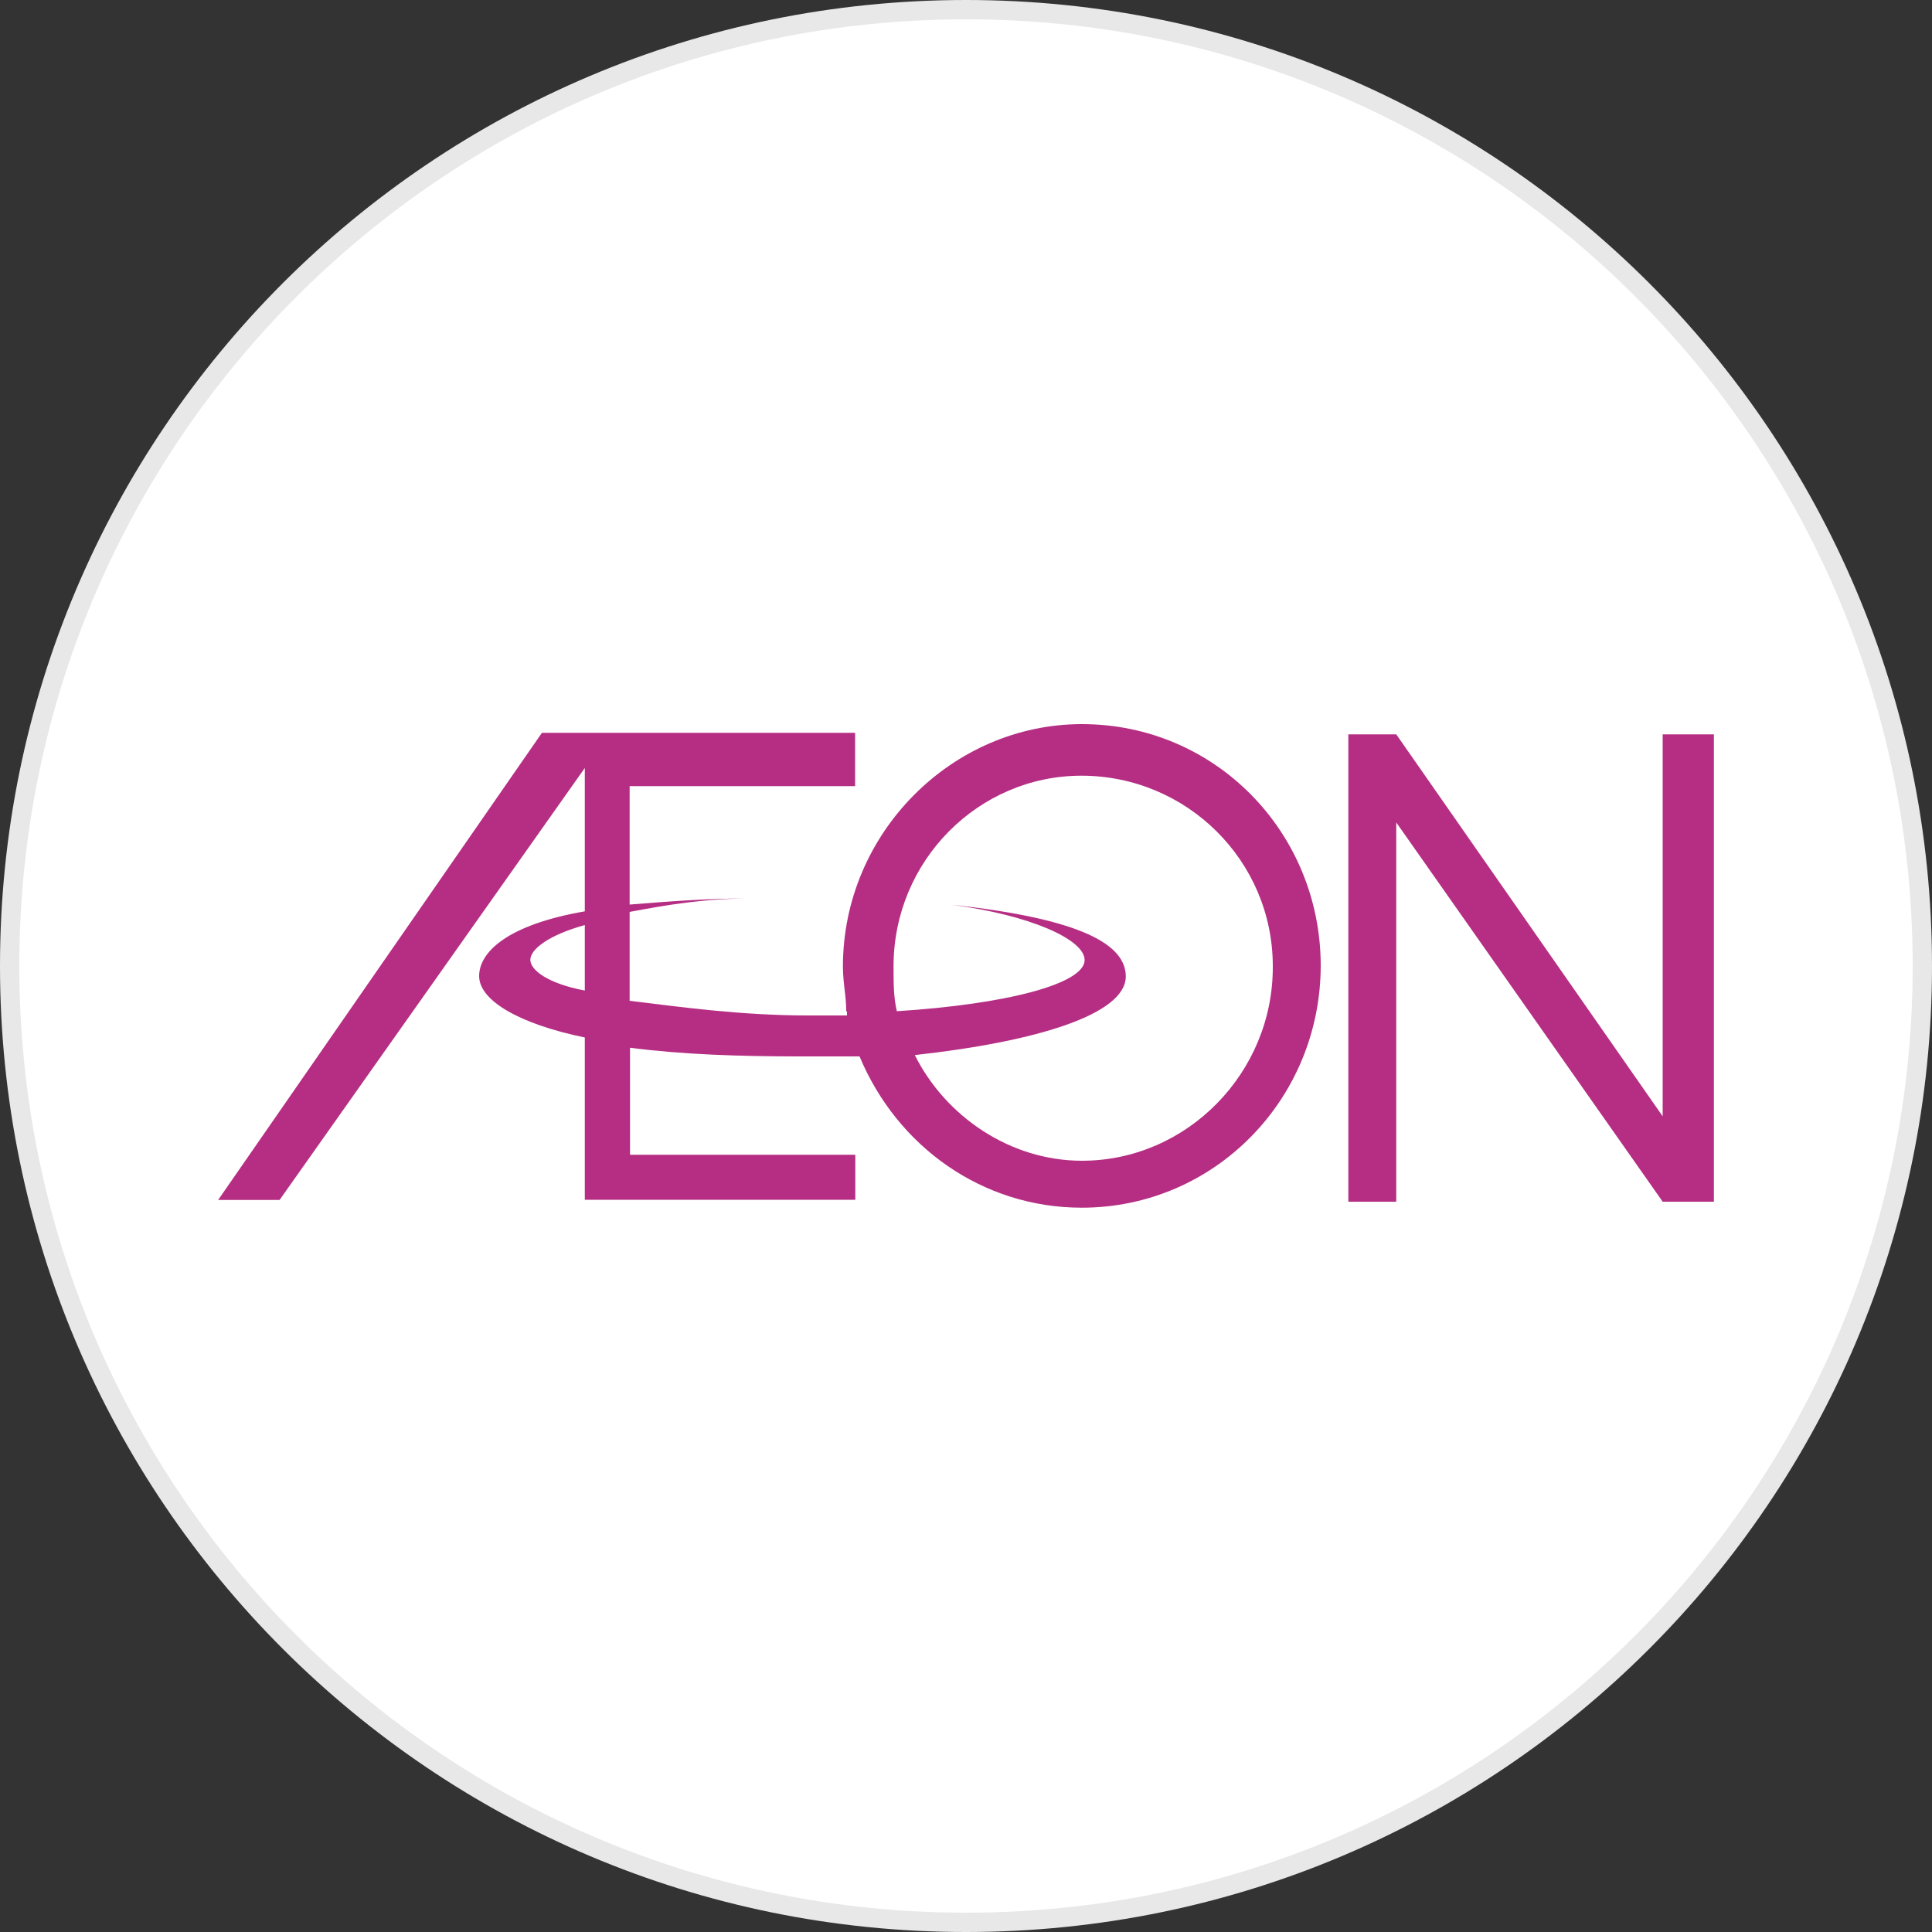 <?xml version="1.0" encoding="utf-8"?>
<svg version="1.1" id="Layer_1" xmlns="http://www.w3.org/2000/svg" xmlns:xlink="http://www.w3.org/1999/xlink" x="0px" y="0px"
	width="100px" height="100px" viewBox="0 0 100 100" style="enable-background:new 0 0 100 100;" xml:space="preserve">
<rect x="0" y="0" width="100" height="100" fill="#333333" stroke="none"/>
<g>
	<path style="fill:#E8E8E8;" d="M50,0c27.61,0,50,22.39,50,50s-22.39,50-50,50S0,77.61,0,50S22.39,0,50,0"/>
	<path style="fill:#FFFFFF;" d="M50,1c27.06,0,49,21.94,49,49S77.06,99,50,99S1,77.06,1,50S22.94,1,50,1"/>
	<g>
		<polygon id="XMLID_1_" style="fill:#B52E83;" points="88.71,38.01 88.71,62.2 86.06,62.2 72.27,42.57 72.27,62.2 69.79,62.2 
			69.79,38.01 72.27,38.01 86.06,57.78 86.06,38.01 		"/>
		<path id="XMLID_2_" style="fill:#B52E83;" d="M56,37.48c-6.72,0-12.37,5.64-12.37,12.54c0,0.89,0.17,1.48,0.17,2.33h0.04v0.21
			c-0.64,0-1.27,0-2.02,0c-3.5,0-6.68-0.45-9.23-0.76v-4.6c1.91-0.36,3.88-0.7,6.36-0.7c-2.48,0-4.45,0.17-6.36,0.32v-6.13h11.67
			v-2.76H28.05L11.29,62.11h3.18l15.8-22.36v7.42c-4.03,0.7-5.47,2.12-5.47,3.35c0,1.27,2.08,2.48,5.47,3.18v8.4h14v-2.33H32.61
			v-5.54c2.76,0.36,5.73,0.45,8.91,0.45c1.06,0,2.12,0,2.97,0c1.95,4.67,6.36,7.83,11.5,7.83c6.89,0,12.37-5.64,12.37-12.54
			C68.35,43.08,62.9,37.48,56,37.48z M30.27,51.27c-1.91-0.36-2.82-1.06-2.82-1.59s0.91-1.27,2.82-1.8V51.27z M56,60.08
			c-3.71,0-7.06-2.29-8.65-5.47c6.36-0.7,10.92-2.12,10.92-4.07c0-1.59-2.12-2.97-9.02-3.71c4.07,0.53,6.89,1.8,6.89,2.86
			c0,1.23-4.03,2.29-9.72,2.65c-0.17-0.74-0.17-1.42-0.17-2.33c0-5.47,4.41-9.86,9.72-9.86c5.47,0,9.91,4.41,9.91,9.86
			C65.91,55.51,61.45,60.08,56,60.08z"/>
	</g>
</g>
</svg>
